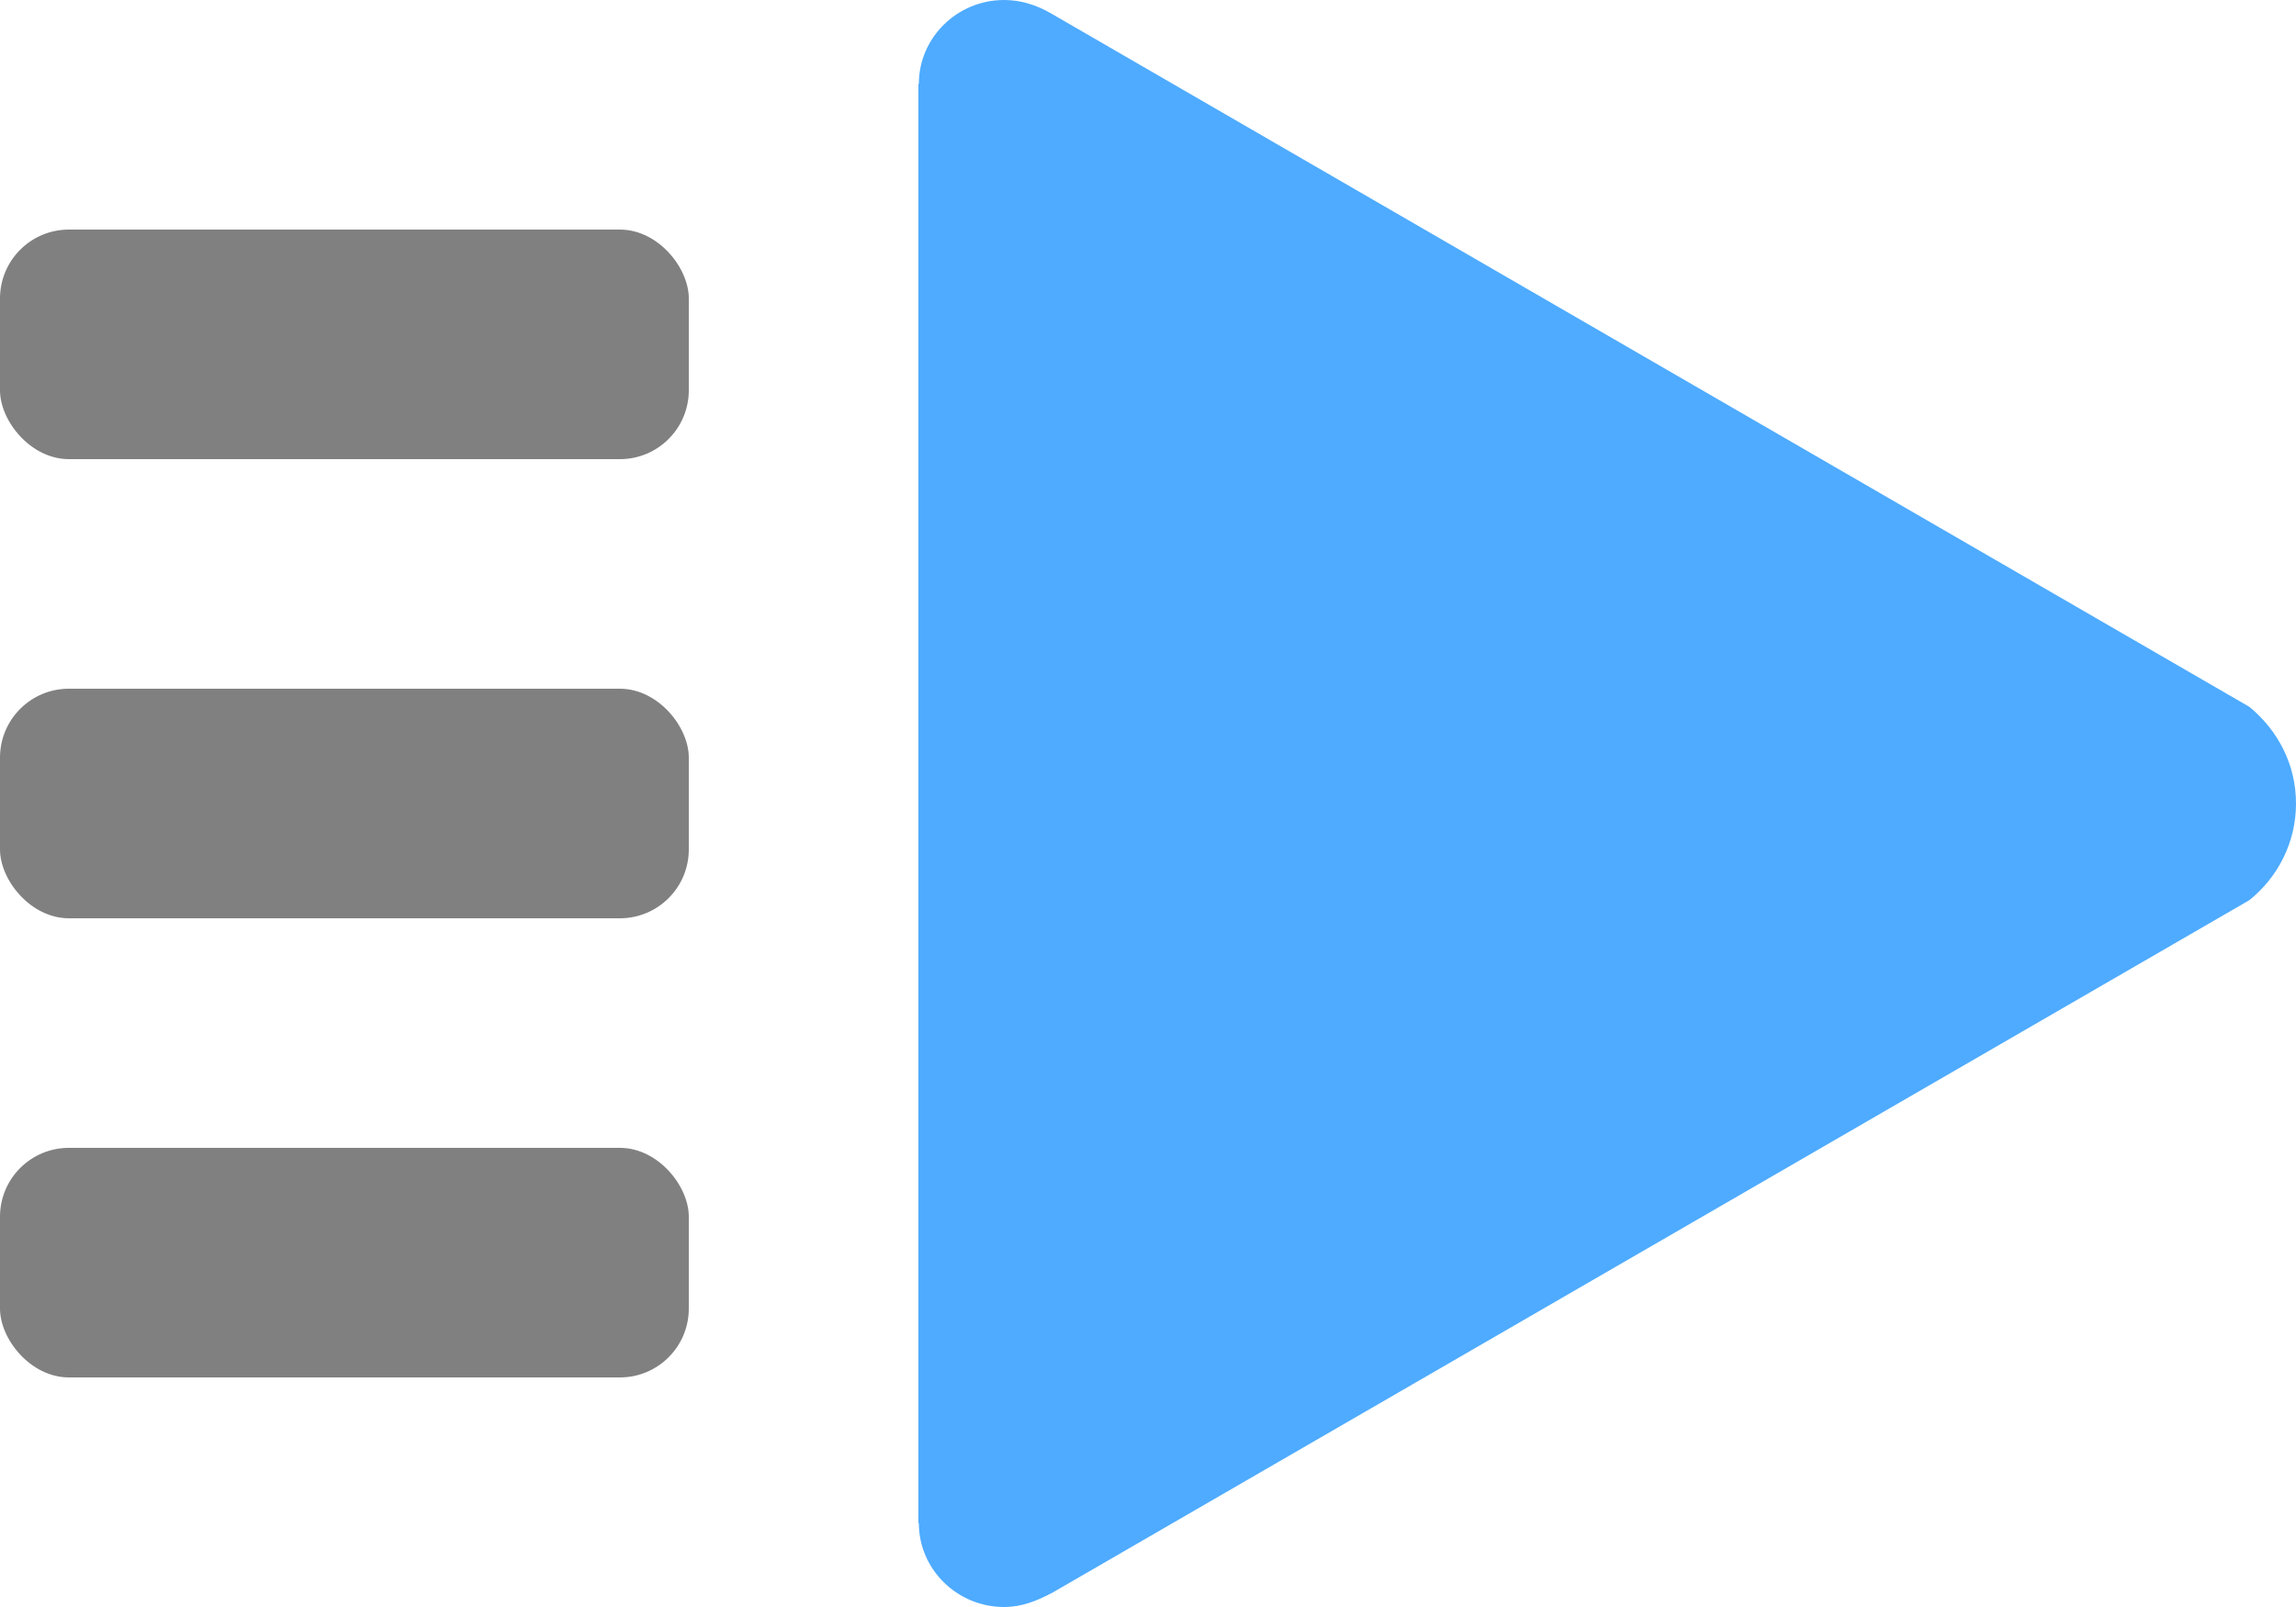 <?xml version="1.0" encoding="UTF-8"?>
<svg width="10px" height="7px" viewBox="0 0 10 7" version="1.1" xmlns="http://www.w3.org/2000/svg" xmlns:xlink="http://www.w3.org/1999/xlink">
    <g stroke="none" stroke-width="1" fill="none" fill-rule="evenodd">
        <g transform="translate(-27, -614)">
            <g transform="translate(23, 570)">
                <g transform="translate(4, 44)">
                    <path d="M9.797,3.079 L4.577,0.058 C4.514,0.022 4.448,0 4.373,0 C4.169,0 4.002,0.164 4.002,0.365 L4,0.365 L4,6.635 L4.002,6.635 C4.002,6.836 4.169,7 4.373,7 C4.45,7 4.514,6.974 4.583,6.938 L9.797,3.921 C9.921,3.821 10,3.67 10,3.5 C10,3.33 9.921,3.181 9.797,3.079 L9.797,3.079 Z" fill="#4EABFF"></path>
                    <rect fill="#808080" x="0" y="1" width="3" height="1" rx="0.3"></rect>
                    <rect fill="#808080" x="0" y="3" width="3" height="1" rx="0.3"></rect>
                    <rect fill="#808080" x="0" y="5" width="3" height="1" rx="0.3"></rect>
                </g>
            </g>
        </g>
    </g>
</svg>